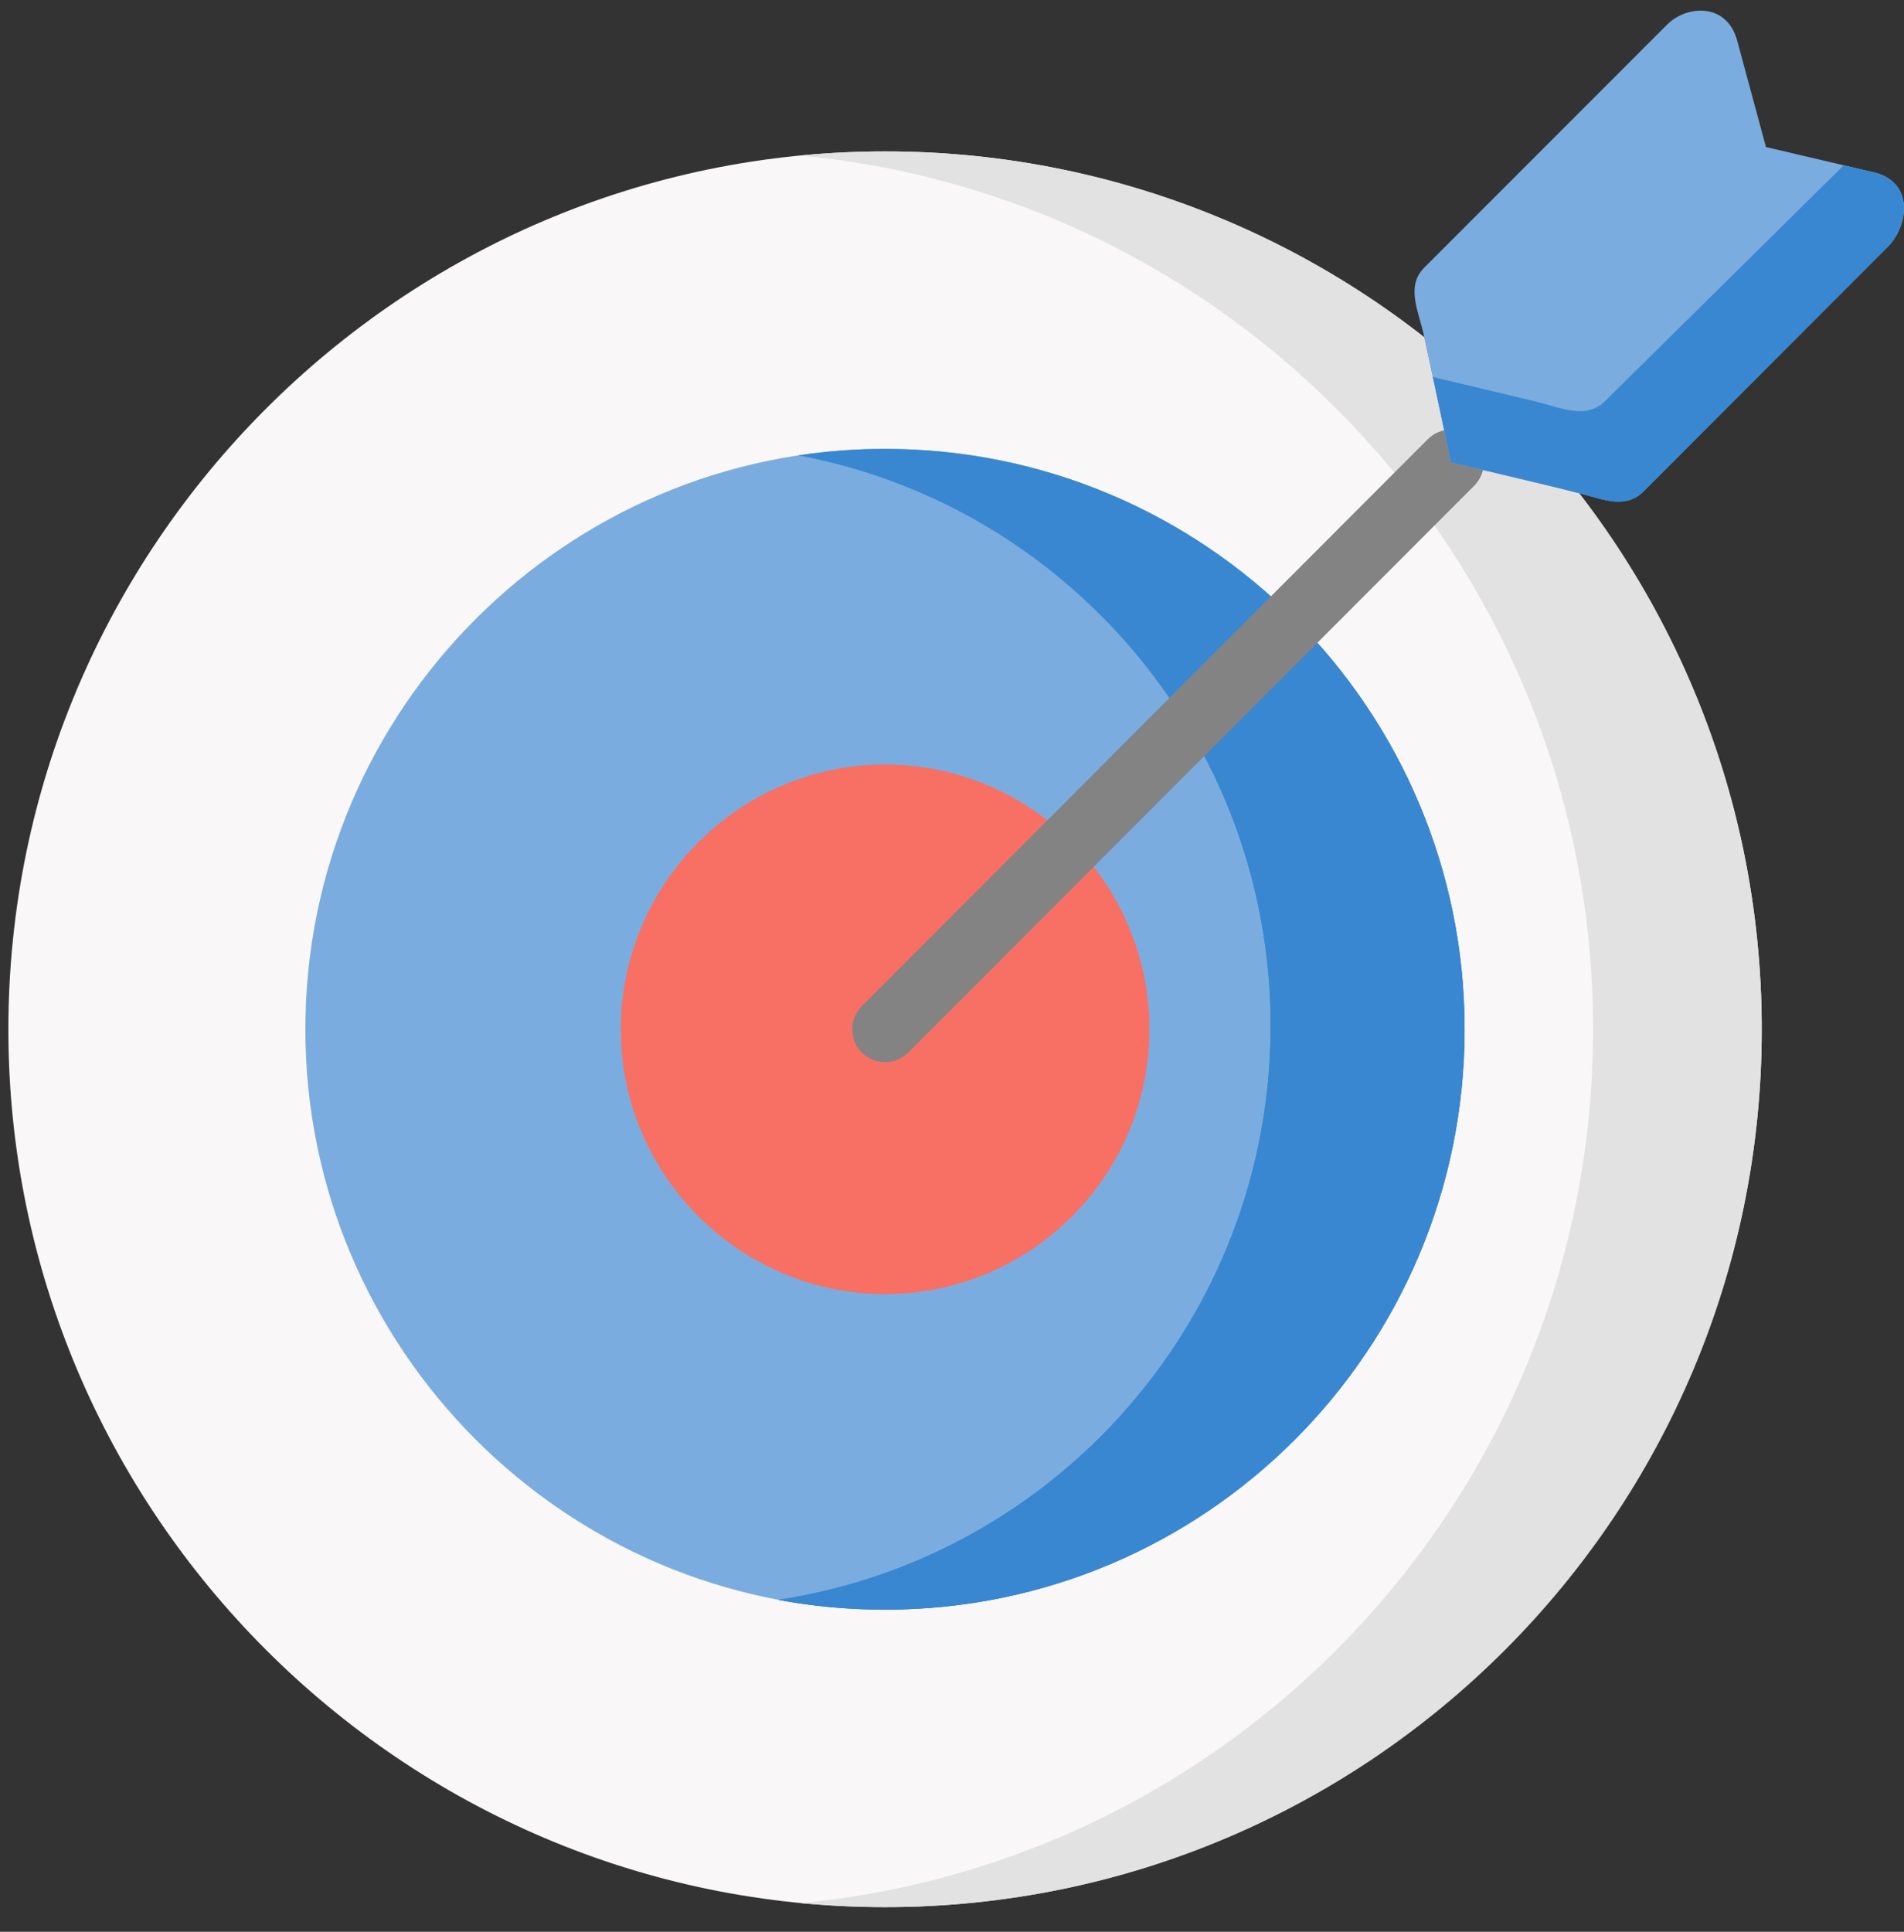 <svg width="70" height="71" viewBox="0 0 70 71" fill="none" xmlns="http://www.w3.org/2000/svg">
<rect x="0" y="0" width="70" height="71" fill="#333333" stroke="none"/>
<path fill-rule="evenodd" clip-rule="evenodd" d="M32.539 70.093C50.289 70.093 64.77 55.601 64.77 37.832C64.77 20.058 50.289 5.565 32.539 5.565C14.789 5.565 0.308 20.058 0.308 37.832C0.308 55.601 14.789 70.093 32.539 70.093Z" fill="#F9F7F7"/>
<path fill-rule="evenodd" clip-rule="evenodd" d="M32.538 59.161C44.275 59.161 53.844 49.577 53.844 37.832C53.844 26.081 44.275 16.498 32.538 16.498C20.8 16.498 11.227 26.081 11.227 37.832C11.227 49.577 20.8 59.161 32.538 59.161Z" fill="#7BACDF"/>
<path fill-rule="evenodd" clip-rule="evenodd" d="M32.538 47.557C37.889 47.557 42.253 43.188 42.253 37.832C42.253 32.471 37.889 28.102 32.538 28.102C27.188 28.102 22.823 32.471 22.823 37.832C22.823 43.188 27.188 47.557 32.538 47.557Z" fill="#F87064"/>
<path fill-rule="evenodd" clip-rule="evenodd" d="M36.305 34.061C36.729 35.154 36.962 36.337 36.962 37.58C36.962 42.192 33.753 46.053 29.452 47.054C30.42 47.379 31.461 47.557 32.538 47.557C37.903 47.557 42.253 43.202 42.253 37.831C42.253 35.144 41.167 32.713 39.409 30.953C37.651 29.194 35.223 28.101 32.538 28.101C31.78 28.101 31.041 28.193 30.329 28.357C33.068 29.271 35.264 31.378 36.305 34.061Z" fill="#F87064"/>
<path fill-rule="evenodd" clip-rule="evenodd" d="M43.661 26.694C45.601 29.907 46.715 33.677 46.715 37.704C46.715 48.398 38.858 57.255 28.605 58.8C29.878 59.038 31.193 59.161 32.54 59.161C44.309 59.161 53.846 49.609 53.846 37.832C53.846 31.941 51.463 26.607 47.605 22.745L43.661 26.694Z" fill="#3987D0"/>
<path fill-rule="evenodd" clip-rule="evenodd" d="M32.539 16.498C31.452 16.498 30.384 16.58 29.343 16.735C35.415 17.869 40.578 21.584 43.66 26.694C45.6 29.907 46.714 33.677 46.714 37.704C46.714 48.398 38.857 57.255 28.604 58.8C29.877 59.038 31.192 59.161 32.539 59.161C44.308 59.161 53.845 49.609 53.845 37.832C53.845 31.941 51.462 26.607 47.605 22.745C43.752 18.888 38.424 16.498 32.539 16.498Z" fill="#3987D0"/>
<path fill-rule="evenodd" clip-rule="evenodd" d="M32.538 5.565C50.339 5.565 64.77 20.012 64.77 37.832C64.77 55.651 50.339 70.093 32.538 70.093C31.493 70.093 30.461 70.043 29.439 69.947C45.787 68.384 58.57 54.605 58.57 37.832C58.57 21.059 45.787 7.275 29.439 5.716C30.461 5.616 31.493 5.565 32.538 5.565Z" fill="#E2E2E2"/>
<path d="M32.538 39.039C32.23 39.039 31.921 38.921 31.685 38.686C31.213 38.215 31.213 37.45 31.684 36.978L52.493 16.142C52.964 15.671 53.728 15.67 54.2 16.141C54.672 16.613 54.672 17.377 54.201 17.849L33.392 38.685C33.157 38.921 32.848 39.039 32.538 39.039Z" fill="#838383"/>
<path fill-rule="evenodd" clip-rule="evenodd" d="M52.371 12.416L53.348 16.996L57.835 18.065C57.908 18.083 57.981 18.102 58.054 18.12H58.059C56.407 15.981 54.494 14.057 52.366 12.394C52.371 12.403 52.371 12.407 52.371 12.416Z" fill="#647B98"/>
<path fill-rule="evenodd" clip-rule="evenodd" d="M61.291 0.904L52.37 9.829C51.667 10.533 52.156 11.42 52.365 12.393C52.37 12.402 52.37 12.407 52.37 12.416L53.347 16.996L57.835 18.065C57.908 18.083 57.981 18.102 58.054 18.12H58.058C58.949 18.362 59.761 18.718 60.419 18.065L69.426 9.048C70.134 8.335 70.472 6.598 68.709 6.292L64.925 5.405L63.87 1.502C63.487 0.077 61.998 0.191 61.291 0.904Z" fill="#7BACDF"/>
<path fill-rule="evenodd" clip-rule="evenodd" d="M55.653 14.564L52.681 13.856L53.347 16.996C55.123 17.416 56.881 17.805 58.634 18.285C58.639 18.285 58.639 18.289 58.639 18.289C59.3 18.472 59.908 18.572 60.419 18.065L69.426 9.048C70.134 8.335 70.472 6.598 68.71 6.292L67.783 6.077L59.004 14.747C58.292 15.446 57.342 14.966 56.42 14.747L55.653 14.564Z" fill="#3987D0"/>
</svg>
